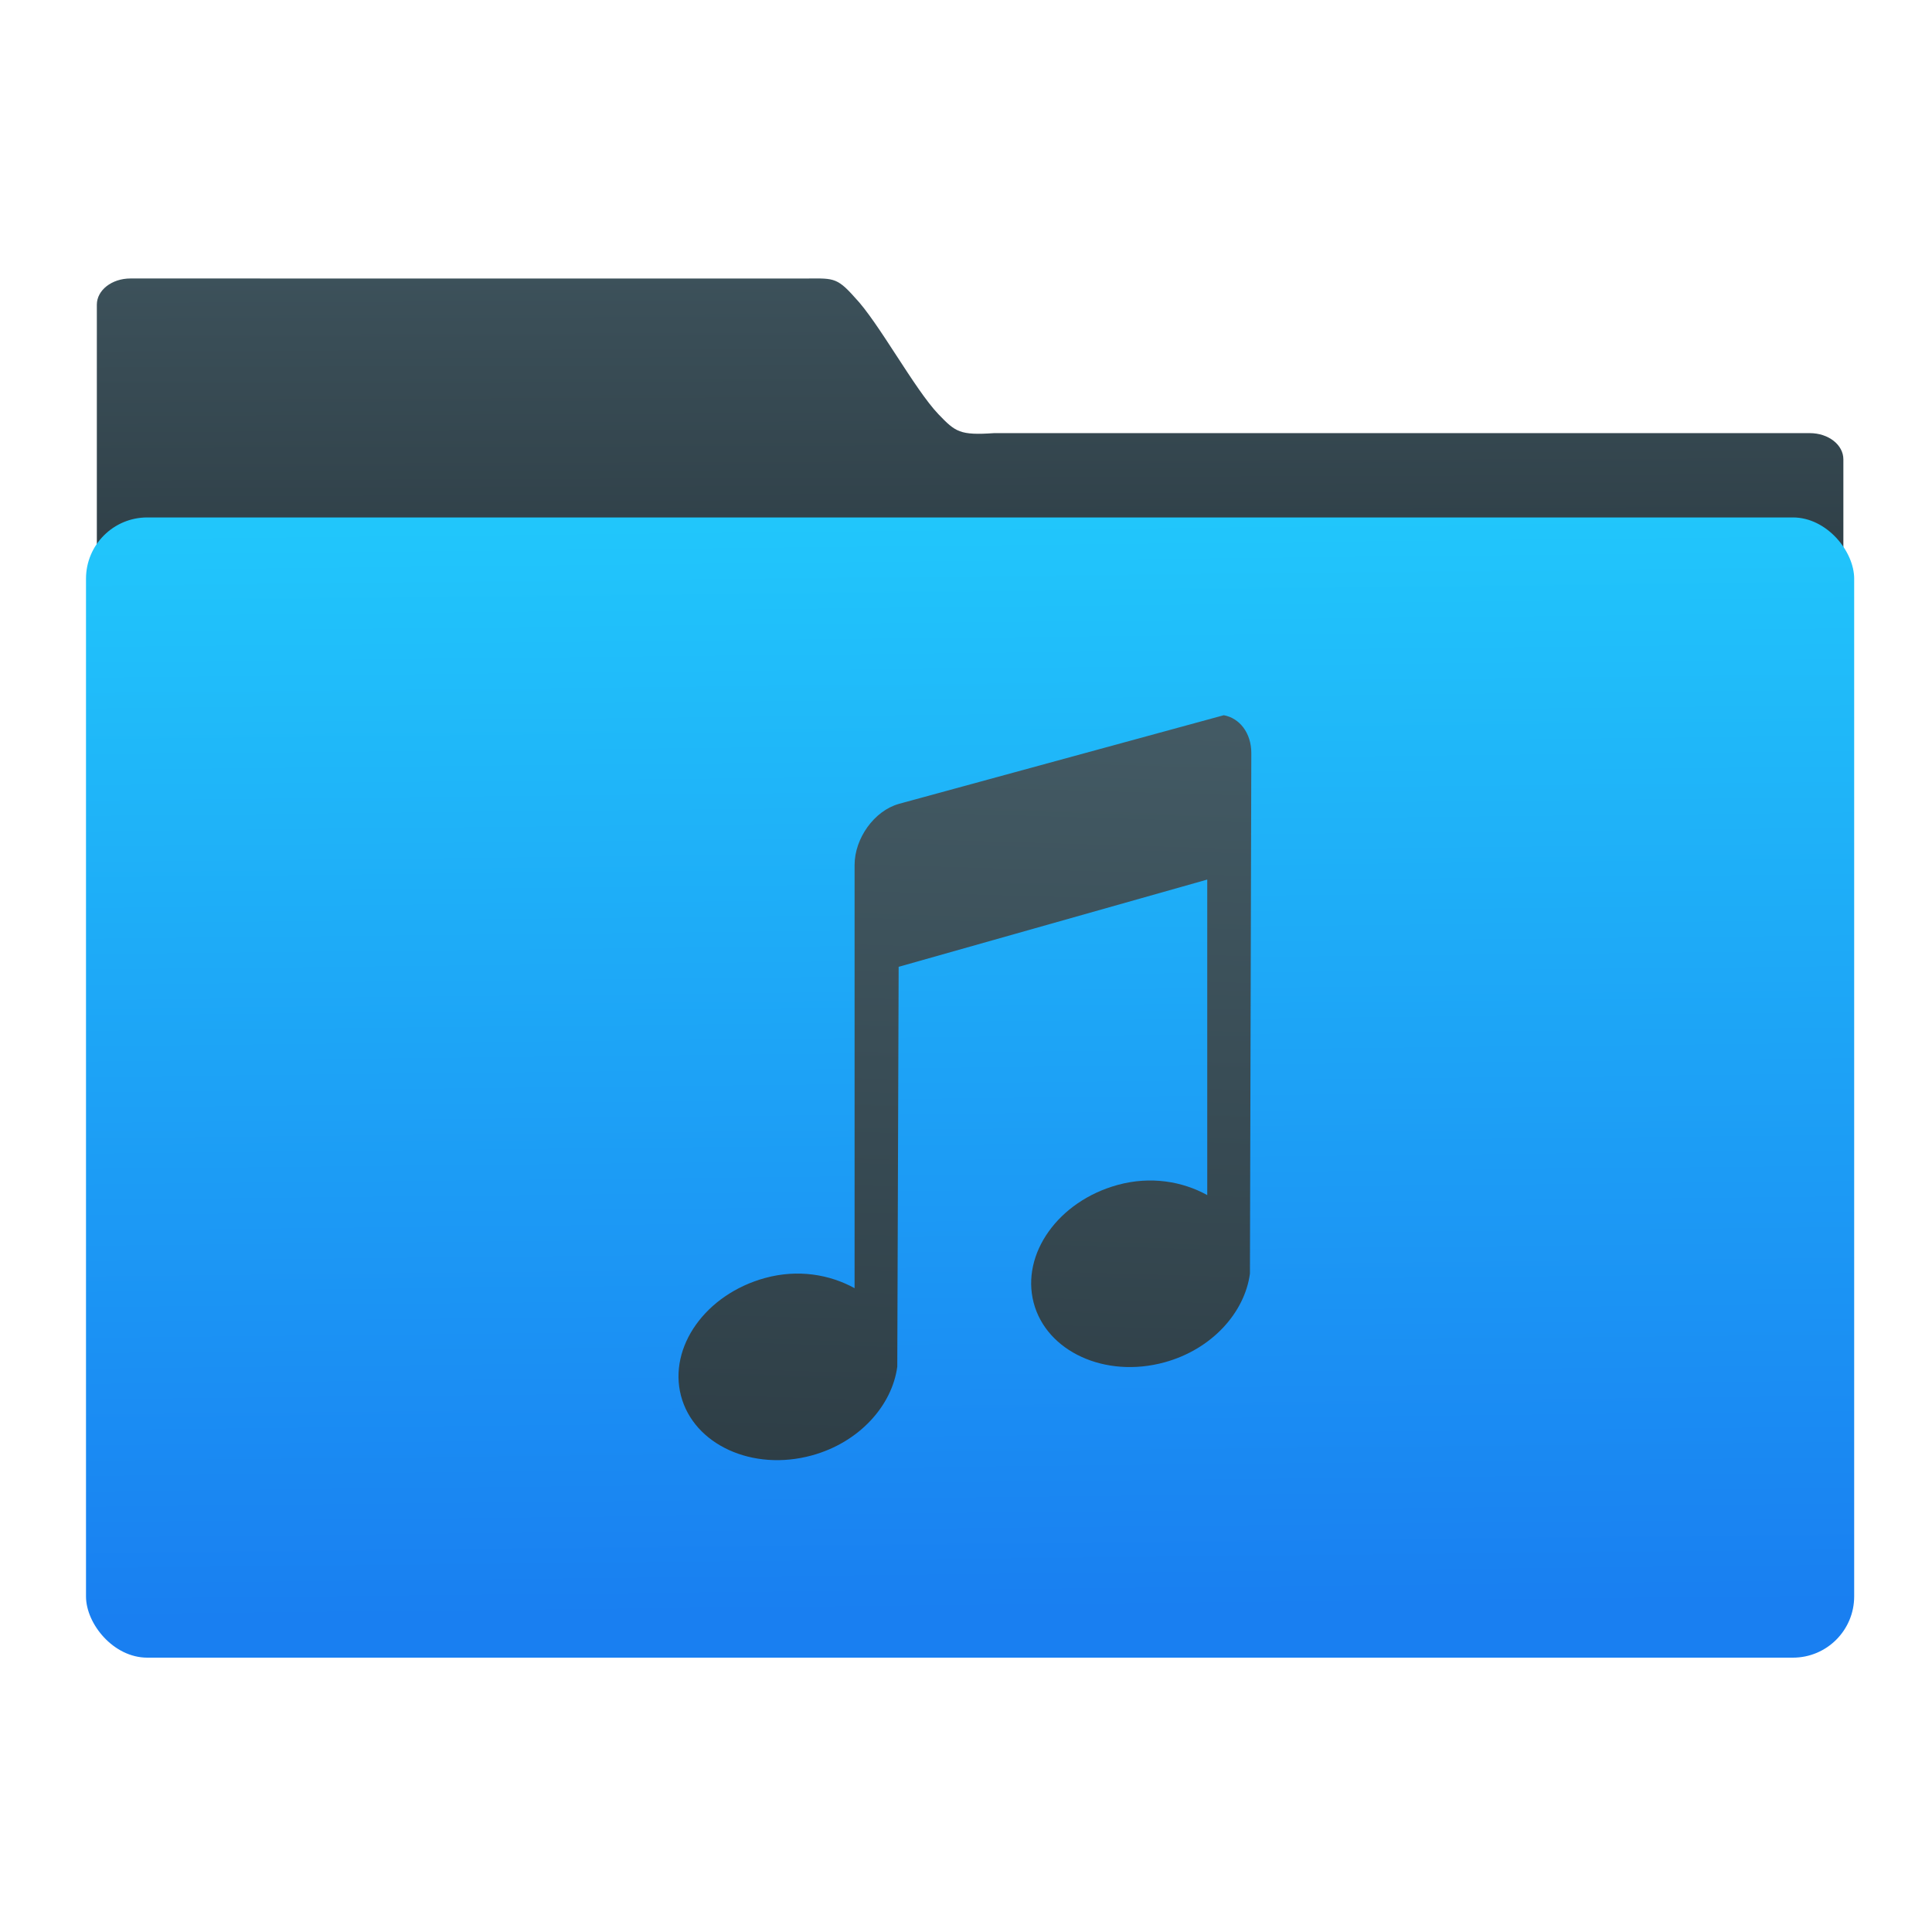 <?xml version="1.0" encoding="UTF-8" standalone="no"?>
<svg
   xmlns:dc="http://purl.org/dc/elements/1.1/"
   xmlns:cc="http://creativecommons.org/ns#"
   xmlns:rdf="http://www.w3.org/1999/02/22-rdf-syntax-ns#"
   xmlns:svg="http://www.w3.org/2000/svg"
   xmlns="http://www.w3.org/2000/svg"
   xmlns:xlink="http://www.w3.org/1999/xlink"
   xmlns:sodipodi="http://sodipodi.sourceforge.net/DTD/sodipodi-0.dtd"
   xmlns:inkscape="http://www.inkscape.org/namespaces/inkscape"
   viewBox="0 0 64 64"
   id="svg2"
   version="1.1"
   inkscape:version="0.91 r13725"
   sodipodi:docname="folder-music.svg"
   width="64"
   height="64">
  <sodipodi:namedview
     pagecolor="#ffffff"
     bordercolor="#666666"
     borderopacity="1"
     objecttolerance="10"
     gridtolerance="10"
     guidetolerance="10"
     inkscape:pageopacity="0"
     inkscape:pageshadow="2"
     inkscape:window-width="1908"
     inkscape:window-height="1012"
     id="namedview26"
     showgrid="false"
     inkscape:zoom="4.9166667"
     inkscape:cx="-7.4237284"
     inkscape:cy="24.20339"
     inkscape:window-x="-13"
     inkscape:window-y="0"
     inkscape:window-maximized="0"
     inkscape:current-layer="g4679" />
  <defs
     id="defs4">
    <linearGradient
       id="3"
       x1="-67.12"
       y1="44.929"
       x2="-67.53"
       y2="11.167"
       gradientUnits="userSpaceOnUse"
       gradientTransform="matrix(1.22,0,0,1.069,113.303,5.39)">
      <stop
         stop-color="#197ff1"
         id="stop7" />
      <stop
         stop-color="#21c6fb"
         offset="1"
         id="stop9" />
    </linearGradient>
    <linearGradient
       gradientTransform="matrix(0.556,0,0,0.434,-109.24,22.011)"
       gradientUnits="userSpaceOnUse"
       y2="-40.76"
       x2="248.04"
       y1="-6.236"
       x1="248.2"
       id="2"
       xlink:href="#1" />
    <linearGradient
       xlink:href="#1"
       id="0"
       x1="-67.06"
       y1="22.419"
       x2="-67.19"
       y2="17.944"
       gradientUnits="userSpaceOnUse"
       gradientTransform="translate(90.51,-0.814)" />
    <linearGradient
       y2="517.77"
       x2="400.7"
       y1="546.07"
       x1="400.51"
       gradientUnits="userSpaceOnUse"
       id="1">
      <stop
         stop-color="#2e3e46"
         id="stop14" />
      <stop
         stop-color="#435a64"
         offset="1"
         id="stop16" />
    </linearGradient>
    <linearGradient
       gradientUnits="userSpaceOnUse"
       y2="416.19"
       x2="-659.32"
       y1="588.27"
       x1="-661.86"
       id="3-3"
       xlink:href="#1"
       gradientTransform="matrix(0.126,0,0,0.126,115.463,-27.654)" />
    <linearGradient
       id="2-6"
       x1="-701.19"
       y1="647.77"
       x2="-704.05"
       y2="354.29"
       gradientUnits="userSpaceOnUse"
       gradientTransform="matrix(0.016,0,0,0.016,106.118,-105.806)">
      <stop
         id="stop4168"
         stop-color="#93cfff" />
      <stop
         id="stop4170"
         stop-color="#cde8fe"
         offset="1" />
    </linearGradient>
    <linearGradient
       gradientTransform="matrix(0.527,0,0,0.526,-40.249,-37.478)"
       gradientUnits="userSpaceOnUse"
       y2="-37.783"
       x2="59.15"
       y1="-13.295"
       x1="59.12"
       id="0-7"
       xlink:href="#1-5" />
    <linearGradient
       id="1-5">
      <stop
         id="stop4174"
         stop-color="#289bf7" />
      <stop
         id="stop4176"
         stop-color="#71b9f1"
         offset="1" />
    </linearGradient>
    <linearGradient
       gradientUnits="userSpaceOnUse"
       y2="1025.51"
       x2="-19.996"
       y1="1048.7"
       x1="-19.915"
       id="3-35"
       xlink:href="#1-5" />
    <linearGradient
       id="2-62"
       x1="-701.19"
       y1="647.77"
       x2="-704.05"
       y2="354.29"
       gradientUnits="userSpaceOnUse"
       gradientTransform="matrix(0.016,0,0,0.016,208.73,-53.431)">
      <stop
         id="stop4277"
         stop-color="#93cfff" />
      <stop
         id="stop4279"
         stop-color="#cde8fe"
         offset="1" />
    </linearGradient>
    <linearGradient
       gradientTransform="matrix(0.527,0,0,0.526,50.87,9.03)"
       gradientUnits="userSpaceOnUse"
       y2="-37.783"
       x2="59.15"
       y1="-13.295"
       x1="59.12"
       id="0-9"
       xlink:href="#1-5" />
    <linearGradient
       gradientUnits="userSpaceOnUse"
       y2="1025.51"
       x2="-19.996"
       y1="1048.7"
       x1="-19.915"
       id="3-2"
       xlink:href="#1"
       gradientTransform="translate(52.092,-1001.28)" />
    <linearGradient
       id="2-7"
       x1="-701.19"
       y1="647.77"
       x2="-704.05"
       y2="354.29"
       gradientUnits="userSpaceOnUse"
       gradientTransform="matrix(0.016,0,0,0.016,235.061,-67.971)">
      <stop
         id="stop4448"
         stop-color="#93cfff" />
      <stop
         id="stop4450"
         stop-color="#cde8fe"
         offset="1" />
    </linearGradient>
    <linearGradient
       gradientTransform="matrix(0.527,0,0,0.526,43.548,-11.105)"
       gradientUnits="userSpaceOnUse"
       y2="-37.783"
       x2="59.15"
       y1="-13.295"
       x1="59.12"
       id="0-0"
       xlink:href="#1-5" />
    <linearGradient
       gradientUnits="userSpaceOnUse"
       y2="290.14"
       x2="-422.39"
       y1="447.89"
       x1="-423.69"
       id="3-36"
       xlink:href="#1"
       gradientTransform="matrix(0.126,0,0,0.126,85.647,-10.563)" />
    <linearGradient
       id="2-0"
       x1="-701.19"
       y1="647.77"
       x2="-704.05"
       y2="354.29"
       gradientUnits="userSpaceOnUse"
       gradientTransform="matrix(0.016,0,0,0.016,7.399,-66.258)">
      <stop
         id="stop4535"
         stop-color="#93cfff" />
      <stop
         id="stop4537"
         stop-color="#cde8fe"
         offset="1" />
    </linearGradient>
    <linearGradient
       gradientTransform="matrix(0.527,0,0,0.526,-127.91,-2.36)"
       gradientUnits="userSpaceOnUse"
       y2="-37.783"
       x2="59.15"
       y1="-13.295"
       x1="59.12"
       id="0-6"
       xlink:href="#1-5" />
    <linearGradient
       gradientUnits="userSpaceOnUse"
       y2="268.01"
       x2="-429.69"
       y1="455.74"
       x1="-429.18"
       id="3-6"
       xlink:href="#1"
       gradientTransform="matrix(0.126,0,0,0.126,85.647,-9.743)" />
    <linearGradient
       gradientUnits="userSpaceOnUse"
       y2="276.05"
       x2="-425.09"
       y1="459.86"
       x1="-424.65"
       id="3-33"
       xlink:href="#1"
       gradientTransform="matrix(0.126,0,0,0.126,86.461,-10.227)" />
    <linearGradient
       id="2-3"
       x1="-701.19"
       y1="647.77"
       x2="-704.05"
       y2="354.29"
       gradientUnits="userSpaceOnUse"
       gradientTransform="matrix(0.016,0,0,0.016,50.918,-17.929)">
      <stop
         id="stop4330"
         stop-color="#93cfff" />
      <stop
         id="stop4332"
         stop-color="#cde8fe"
         offset="1" />
    </linearGradient>
    <linearGradient
       gradientTransform="matrix(0.527,0,0,0.526,-89.266,40.556)"
       gradientUnits="userSpaceOnUse"
       y2="-37.783"
       x2="59.15"
       y1="-13.295"
       x1="59.12"
       id="0-8"
       xlink:href="#1-5" />
    <linearGradient
       xlink:href="#1"
       id="3-4"
       y1="22.12"
       x2="0"
       y2="-27.875"
       gradientUnits="userSpaceOnUse"
       gradientTransform="matrix(0.542,0,0,0.542,-4.357,37.081)" />
    <linearGradient
       id="2-76"
       x1="-701.19"
       y1="647.77"
       x2="-704.05"
       y2="354.29"
       gradientUnits="userSpaceOnUse"
       gradientTransform="matrix(0.016,0,0,0.016,51.604,11.161)">
      <stop
         id="stop4417"
         stop-color="#93cfff" />
      <stop
         id="stop4419"
         stop-color="#cde8fe"
         offset="1" />
    </linearGradient>
    <linearGradient
       gradientTransform="matrix(0.527,0,0,0.526,-88.656,66.386)"
       gradientUnits="userSpaceOnUse"
       y2="-37.783"
       x2="59.15"
       y1="-13.295"
       x1="59.12"
       id="1-0"
       xlink:href="#1-5" />
    <linearGradient
       id="4"
       x1="-701.19"
       y1="647.77"
       x2="-704.05"
       y2="354.29"
       gradientUnits="userSpaceOnUse"
       gradientTransform="matrix(0.016,0,0,0.016,48.398,-43.124)">
      <stop
         id="stop4575"
         stop-color="#93cfff" />
      <stop
         id="stop4577"
         stop-color="#cde8fe"
         offset="1" />
    </linearGradient>
    <linearGradient
       y2="493.93"
       x2="542.13"
       y1="540.48"
       x1="540.82"
       gradientUnits="userSpaceOnUse"
       id="5"
       xlink:href="#1"
       gradientTransform="matrix(0.253,0,0,0.253,-325.987,-331.149)" />
    <linearGradient
       gradientTransform="matrix(0.527,0,0,0.526,-91.503,18.183)"
       gradientUnits="userSpaceOnUse"
       y2="-37.783"
       x2="59.15"
       y1="-13.295"
       x1="59.12"
       id="3-68"
       xlink:href="#1-5" />
    <linearGradient
       gradientUnits="userSpaceOnUse"
       y2="501.29"
       x2="408.62"
       y1="547.03"
       x1="407.33"
       id="0-90"
       xlink:href="#1-5" />
    <linearGradient
       gradientUnits="userSpaceOnUse"
       y2="523.51"
       x2="432.47"
       y1="547.03"
       x1="407.33"
       id="2-33"
       xlink:href="#1-5" />
    <linearGradient
       gradientUnits="userSpaceOnUse"
       y2="31.12"
       x2="310.67"
       y1="147.19"
       x1="315.52"
       id="3-37"
       xlink:href="#1"
       gradientTransform="translate(345.72,50.752)" />
    <linearGradient
       id="2-32"
       x1="-701.19"
       y1="647.77"
       x2="-704.05"
       y2="354.29"
       gradientUnits="userSpaceOnUse">
      <stop
         id="stop4669"
         stop-color="#93cfff" />
      <stop
         id="stop4671"
         stop-color="#cde8fe"
         offset="1" />
    </linearGradient>
    <linearGradient
       gradientTransform="matrix(2.529,0,0,2.524,56.158,124.554)"
       gradientUnits="userSpaceOnUse"
       y2="-37.783"
       x2="59.15"
       y1="-13.295"
       x1="59.12"
       id="0-65"
       xlink:href="#1-5" />
    <linearGradient
       gradientUnits="userSpaceOnUse"
       y2="268.4"
       x2="-429.46"
       y1="461.35"
       x1="-421.58"
       id="3-9"
       xlink:href="#1"
       gradientTransform="matrix(0.606,0,0,0.606,916.541,-80.7)" />
    <linearGradient
       id="2-60"
       x1="-701.19"
       y1="647.77"
       x2="-704.05"
       y2="354.29"
       gradientUnits="userSpaceOnUse"
       gradientTransform="matrix(0.367,0,0,0.367,1127.015,-235.441)">
      <stop
         id="stop4753"
         stop-color="#93cfff" />
      <stop
         id="stop4755"
         stop-color="#cde8fe"
         offset="1" />
    </linearGradient>
    <linearGradient
       gradientUnits="userSpaceOnUse"
       y2="273.82"
       x2="-418.26"
       y1="451.12"
       x1="-405.97"
       id="3-0"
       xlink:href="#1"
       gradientTransform="matrix(0.606,0,0,0.606,916.546,-76.319)" />
    <linearGradient
       id="2-4"
       x1="-701.19"
       y1="647.77"
       x2="-704.05"
       y2="354.29"
       gradientUnits="userSpaceOnUse"
       gradientTransform="matrix(0.367,0,0,0.367,2202.757,-323.256)">
      <stop
         id="stop4839"
         stop-color="#93cfff" />
      <stop
         id="stop4841"
         stop-color="#cde8fe"
         offset="1" />
    </linearGradient>
    <linearGradient
       gradientTransform="matrix(2.529,0,0,2.524,726.115,69.864)"
       gradientUnits="userSpaceOnUse"
       y2="-37.783"
       x2="59.15"
       y1="-13.295"
       x1="59.12"
       id="0-87"
       xlink:href="#1-5" />
    <linearGradient
       gradientUnits="userSpaceOnUse"
       y2="-19.476"
       x2="167.7"
       y1="26.964"
       x1="167.58"
       id="3-62"
       xlink:href="#1"
       gradientTransform="matrix(2.363,0,0,2.363,264.982,131.839)" />
    <linearGradient
       id="2-47"
       x1="-701.19"
       y1="647.77"
       x2="-704.05"
       y2="354.29"
       gradientUnits="userSpaceOnUse"
       gradientTransform="matrix(0.367,0,0,0.367,1051.753,70.342)">
      <stop
         id="stop5104"
         stop-color="#93cfff" />
      <stop
         id="stop5106"
         stop-color="#cde8fe"
         offset="1" />
    </linearGradient>
    <linearGradient
       gradientTransform="matrix(2.529,0,0,2.524,9.278,314.994)"
       gradientUnits="userSpaceOnUse"
       y2="-37.783"
       x2="59.15"
       y1="-13.295"
       x1="59.12"
       id="0-93"
       xlink:href="#1-5" />
    <linearGradient
       gradientUnits="userSpaceOnUse"
       y2="36.922"
       x2="68.4"
       y1="52.05"
       x1="68.75"
       id="3-28"
       xlink:href="#1"
       gradientTransform="matrix(7.203,0,0,7.203,166.867,-180.114)" />
    <linearGradient
       id="2-30"
       x1="-701.19"
       y1="647.77"
       x2="-704.05"
       y2="354.29"
       gradientUnits="userSpaceOnUse"
       gradientTransform="matrix(0.367,0,0,0.367,1086.217,-42.548)">
      <stop
         id="stop5408"
         stop-color="#93cfff" />
      <stop
         id="stop5410"
         stop-color="#cde8fe"
         offset="1" />
    </linearGradient>
    <linearGradient
       gradientTransform="matrix(2.529,0,0,2.524,30.772,244.678)"
       gradientUnits="userSpaceOnUse"
       y2="-37.783"
       x2="59.15"
       y1="-13.295"
       x1="59.12"
       id="0-1"
       xlink:href="#1-5" />
    <clipPath
       id="clipPath5493">
      <path
         id="path5495"
         d="m596.51 511.71c-7.452 6.109-22.261 15.989-32.626 11.818-5.793-2.332-8.254-7.974-1.48-7.577 13.816.809 20.506 2.306 34.11-4.241" />
    </clipPath>
    <clipPath
       id="clipPath5497">
      <path
         id="path5499"
         d="m548.84 543.24h11.247v-38.495h-11.247v38.495" />
    </clipPath>
    <clipPath
       id="8">
      <path
         id="path5502"
         d="m547.05 542.87h13.05v-38.14h-13.05v38.14" />
    </clipPath>
    <clipPath
       id="clipPath5504">
      <path
         id="path5506"
         d="m556.74 544.61h28.84v-27.979h-28.84v27.979" />
    </clipPath>
    <clipPath
       id="7">
      <path
         id="path5509"
         d="m556.75 516.63c2.252 9.368 8.092 26.19 18.874 29.12 6.02 1.639 11.393-1.373 5.753-5.147-11.502-7.696-17.738-10.542-24.627-23.971" />
    </clipPath>
    <clipPath
       id="clipPath5511">
      <path
         id="path5513"
         d="m558.32 524.53h38.19v-12.815h-38.19v12.815" />
    </clipPath>
    <clipPath
       id="6">
      <path
         id="path5516"
         d="m556.75 546.2h27.01v-29.575h-27.01v29.575" />
    </clipPath>
    <clipPath
       id="5-8">
      <path
         id="path5519"
         d="m596.5 511.72c-6.962 6.661-20.973 17.643-31.626 14.277-5.954-1.882-8.839-7.319-2.055-7.441 13.837-.25 20.622.731 33.681-6.836" />
    </clipPath>
    <clipPath
       id="4-9">
      <path
         id="path5522"
         d="m558.89 526.62h37.604v-14.904h-37.604v14.904" />
    </clipPath>
    <clipPath
       id="3-1">
      <path
         id="path5525"
         d="m0 792h612v-792h-612v792" />
    </clipPath>
    <linearGradient
       gradientUnits="userSpaceOnUse"
       y2="546.67"
       x2="560.09"
       y1="505.95"
       x1="559.17"
       id="9"
       xlink:href="#1-5" />
    <linearGradient
       gradientUnits="userSpaceOnUse"
       y2="546.41"
       x2="562.67"
       y1="504.57"
       x1="562.35"
       id="A"
       xlink:href="#1-5" />
    <linearGradient
       gradientTransform="matrix(2.529,0,0,2.524,49.318,206.589)"
       gradientUnits="userSpaceOnUse"
       y2="-37.783"
       x2="59.15"
       y1="-13.295"
       x1="59.12"
       id="0-5"
       xlink:href="#1-5" />
    <linearGradient
       id="1-2"
       x1="-701.19"
       y1="647.77"
       x2="-704.05"
       y2="354.29"
       gradientUnits="userSpaceOnUse">
      <stop
         id="stop5536"
         stop-color="#93cfff" />
      <stop
         id="stop5538"
         stop-color="#cde8fe"
         offset="1" />
    </linearGradient>
    <linearGradient
       gradientUnits="userSpaceOnUse"
       y2="548.15"
       x2="564"
       y1="506.51"
       x1="564.19"
       id="B"
       xlink:href="#1-5" />
    <linearGradient
       gradientUnits="userSpaceOnUse"
       y2="642.52"
       x2="326.06"
       y1="813.44"
       x1="324.38"
       id="3-5"
       xlink:href="#1"
       gradientTransform="matrix(0.679,0,0,0.679,441.107,-350.516)" />
    <linearGradient
       id="2-74"
       x1="-701.19"
       y1="647.77"
       x2="-704.05"
       y2="354.29"
       gradientUnits="userSpaceOnUse"
       gradientTransform="matrix(0.367,0,0,0.367,1116.05,-103.723)">
      <stop
         id="stop5754"
         stop-color="#93cfff" />
      <stop
         id="stop5756"
         stop-color="#cde8fe"
         offset="1" />
    </linearGradient>
    <linearGradient
       gradientUnits="userSpaceOnUse"
       y2="268.69"
       x2="77.53"
       y1="470.49"
       x1="71.46"
       id="3-59"
       xlink:href="#1"
       gradientTransform="matrix(0.591,0,0,0.591,618.35,-76.097)" />
    <linearGradient
       id="2-35"
       x1="-701.19"
       y1="647.77"
       x2="-704.05"
       y2="354.29"
       gradientUnits="userSpaceOnUse"
       gradientTransform="matrix(0.367,0,0,0.367,1090.957,-120.971)">
      <stop
         id="stop5840"
         stop-color="#93cfff" />
      <stop
         id="stop5842"
         stop-color="#cde8fe"
         offset="1" />
    </linearGradient>
    <linearGradient
       gradientTransform="matrix(2.529,0,0,2.524,33.693,195.847)"
       gradientUnits="userSpaceOnUse"
       y2="-37.783"
       x2="59.15"
       y1="-13.295"
       x1="59.12"
       id="0-70"
       xlink:href="#1-5" />
  </defs>
  <path
     inkscape:connector-curvature="0"
     style="color:#000000;fill:url(#2)"
     id="path20"
     d="m 4.32,9.225 c -0.615,0 -1.112,0.387 -1.112,0.868 l 0,35.4 57.856,0.104 0,-30.381 c 0,-0.481 -0.495,-0.868 -1.112,-0.868 l -27.022,0 c -1.134,0.078 -1.279,-0.039 -1.839,-0.622 -0.795,-0.829 -1.994,-3.062 -2.775,-3.873 -0.627,-0.708 -0.729,-0.626 -1.77,-0.626 z"
     sodipodi:insensitive="true" />
  <rect
     style="fill:url(#3)"
     id="rect22"
     width="58.573"
     height="37.771"
     x="2.849"
     y="17.141"
     rx="2.029"
     sodipodi:insensitive="true" />
  <g
     id="g4679"
     transform="matrix(0.208,0,0,0.208,-105.233,6.684)"
     style="fill:#60aae5">
    <path
       inkscape:connector-curvature="0"
       d="m 649.051,95.905 c -3.89,1.1 -7.021,5.476 -7.021,9.727 l 0,67.392 c -3.945,-2.18 -9.01,-3.061 -14.263,-1.621 -9.477,2.599 -15.415,10.999 -13.384,18.758 2.031,7.758 11.367,12.094 20.845,9.495 7.56,-2.073 12.772,-7.94 13.601,-14.127 l 0.219,-63.688 49.147,-13.895 0,50.252 c -3.945,-2.18 -9.01,-3.061 -14.263,-1.621 -9.477,2.599 -15.415,10.999 -13.384,18.758 2.031,7.758 11.367,12.094 20.845,9.495 7.56,-2.073 12.772,-7.94 13.601,-14.127 l 0.219,-82.908 c 0,-3.188 -1.866,-5.573 -4.388,-6.021 l -51.782,14.127"
       id="path5856"
       style="fill:url(#3-59);fill-opacity:1" />
  </g>
</svg>
